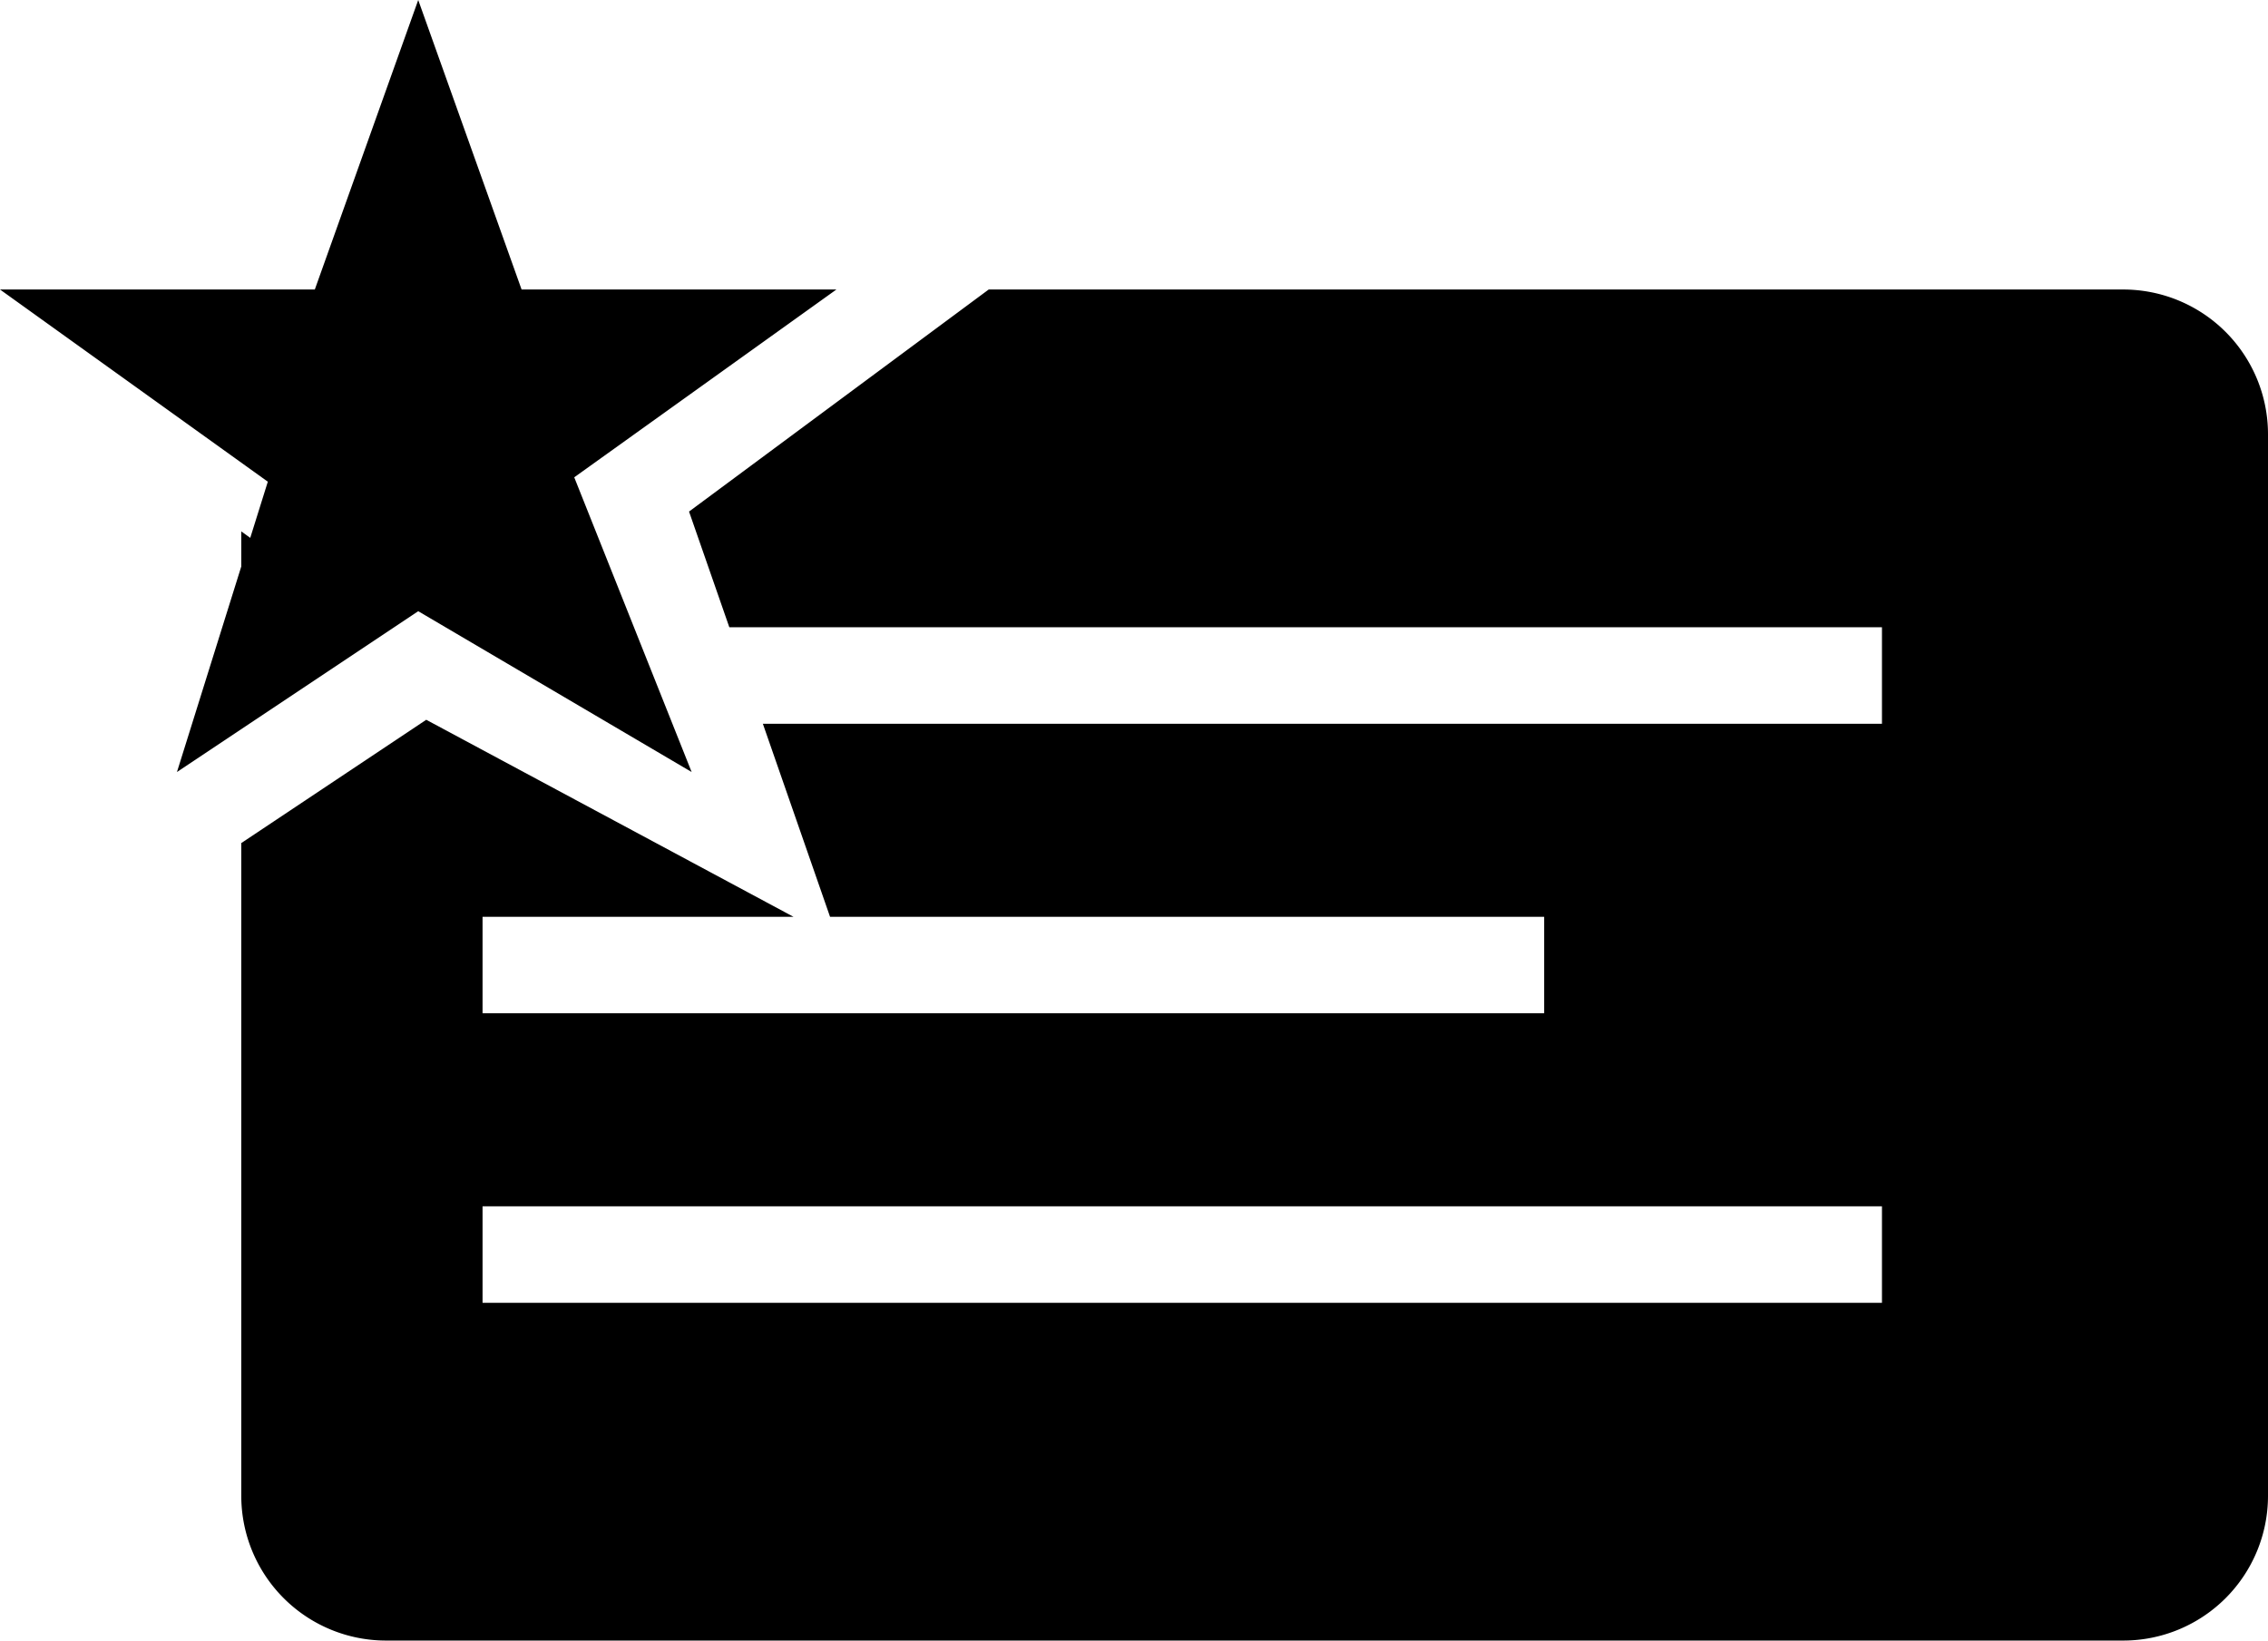 <svg xmlns="http://www.w3.org/2000/svg" viewBox="0 0 47 34"><path d="M0 6h6.524l2.143-6 2.142 6h6.524L11.9 9.892 14.333 16l-5.666-3.333-5 3.333L5 11.74v-.727l.186.134.364-1.164L0 6zm44 0a3 3 0 0 1 3 3v22a3 3 0 0 1-3 3H8a3 3 0 0 1-3-3V17.472l3.833-2.555L16.443 19H10v2h22v-2H17.201l-1.392-4H39v-2H15.114l-.835-2.398L20.489 6H44zM10 25v2h29v-2H10z"/></svg>